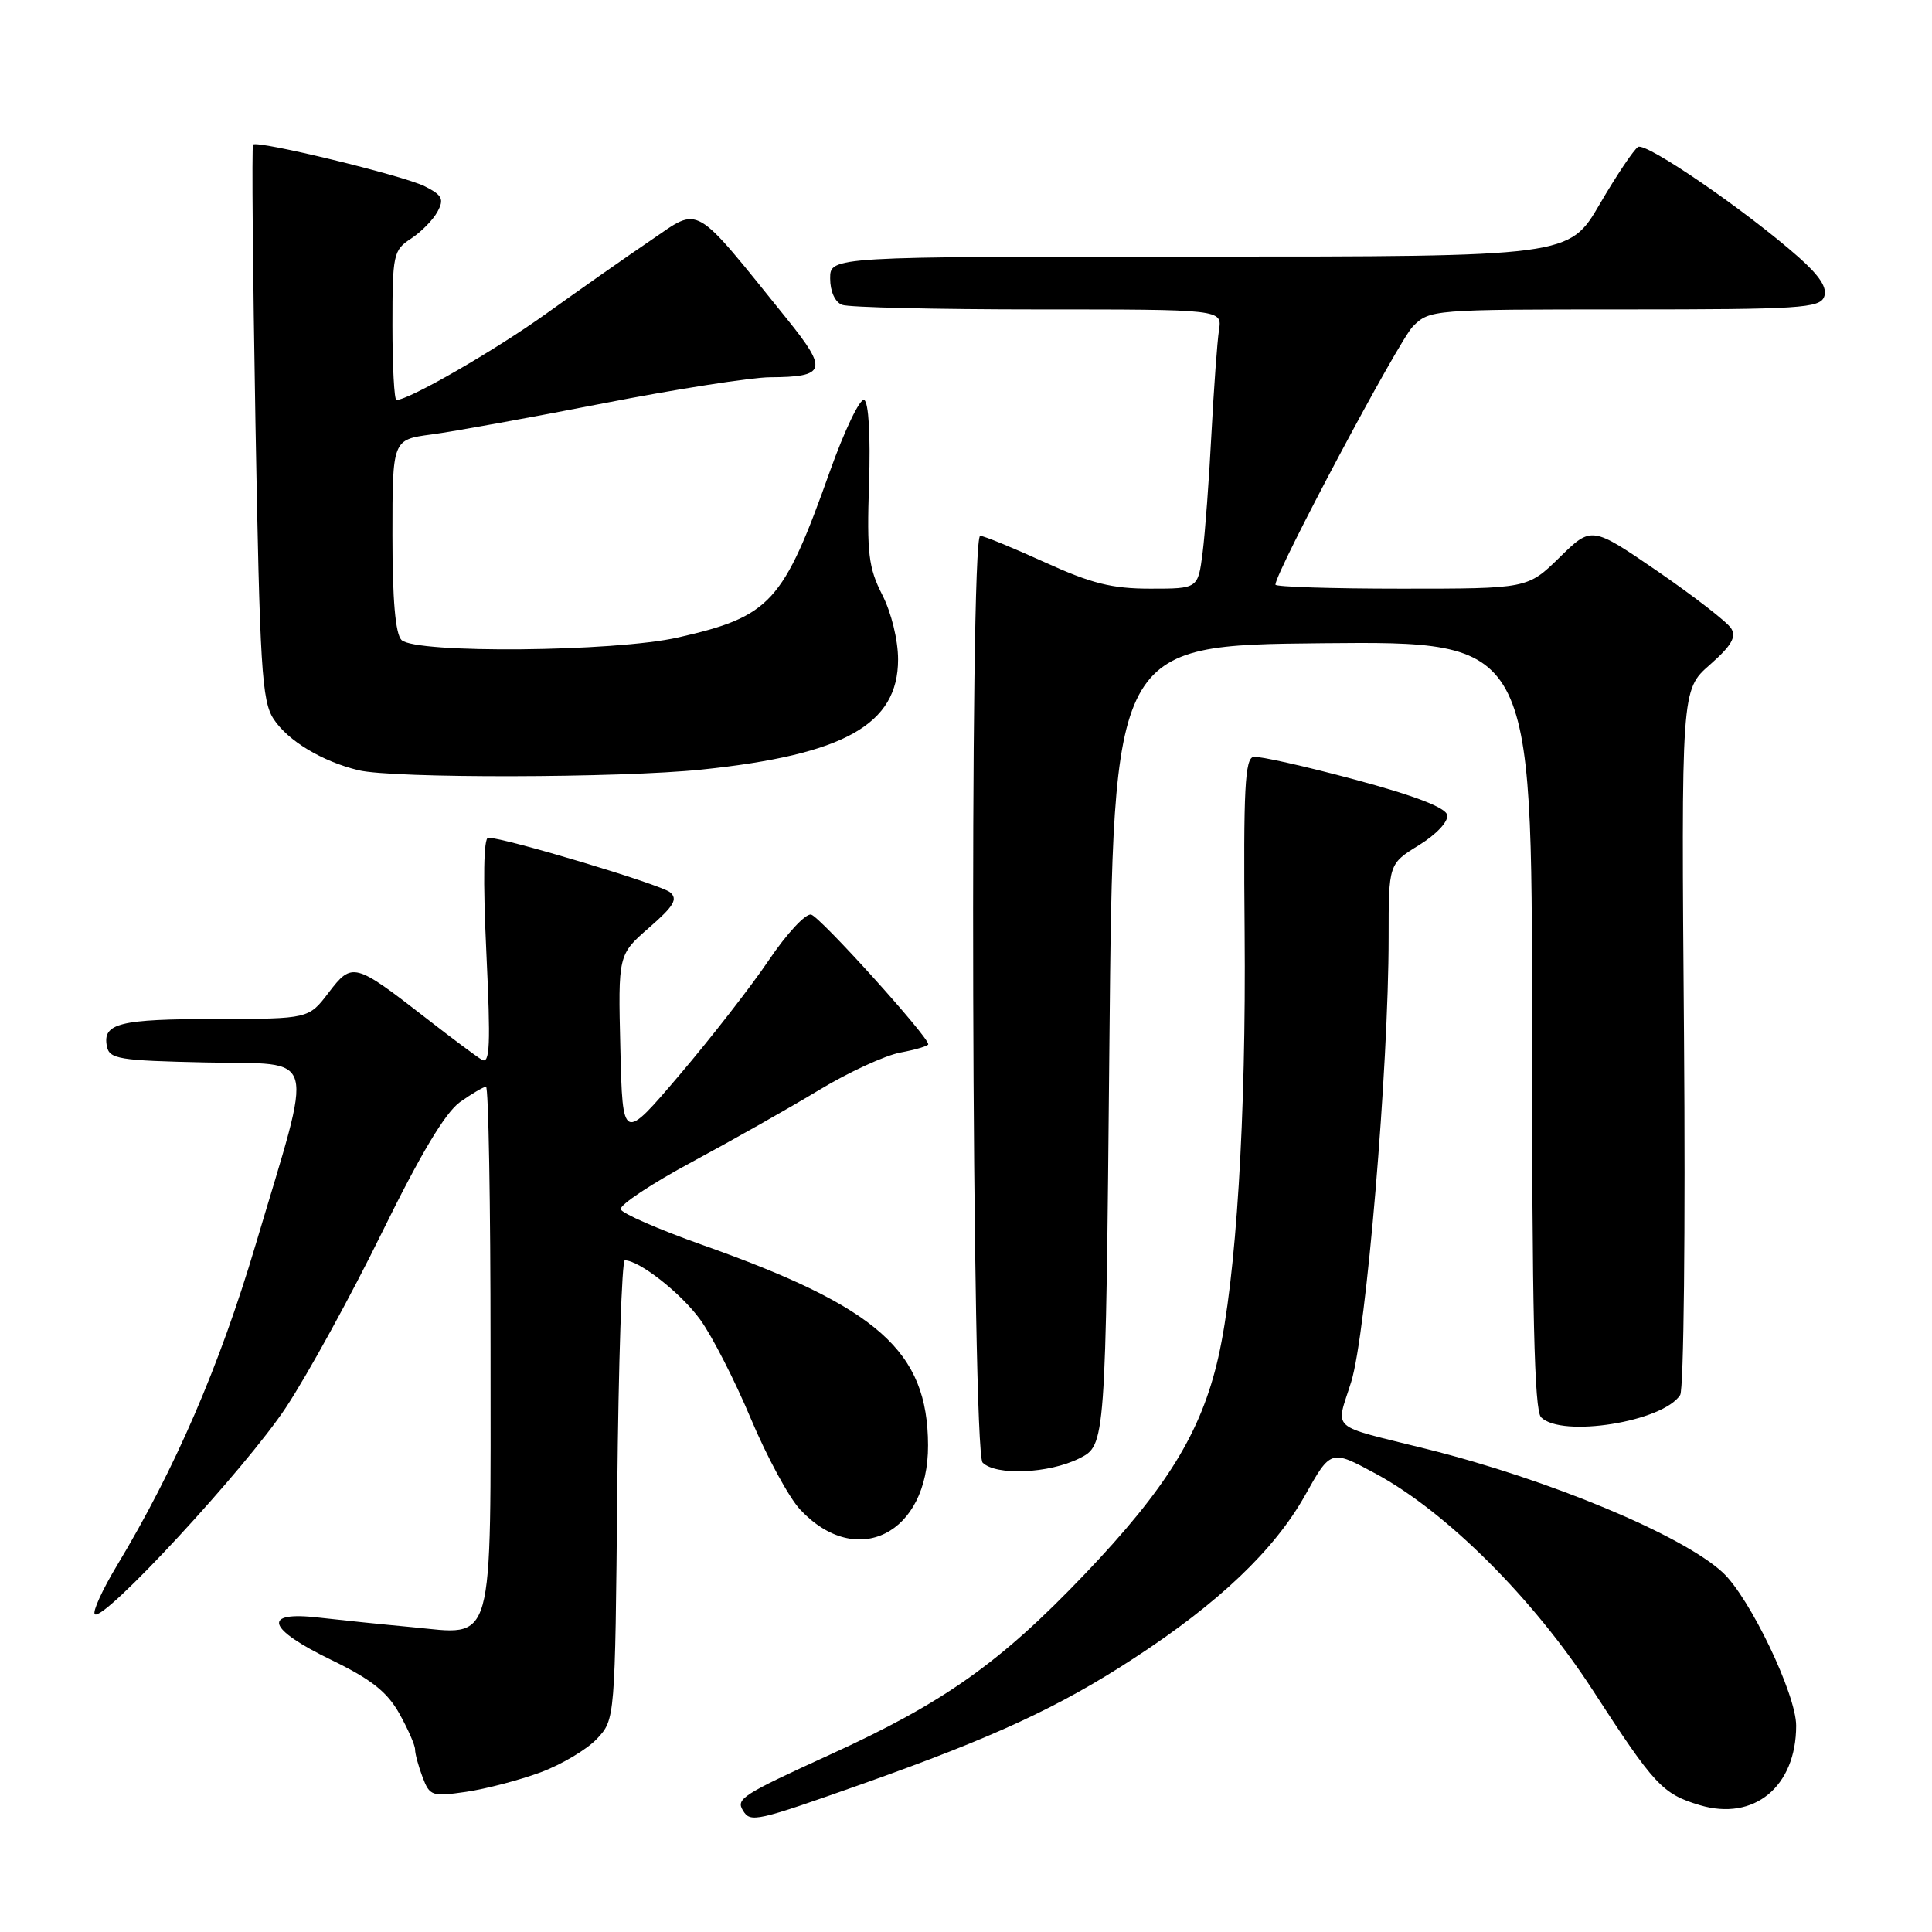 <?xml version="1.0" encoding="UTF-8" standalone="no"?>
<!DOCTYPE svg PUBLIC "-//W3C//DTD SVG 1.1//EN" "http://www.w3.org/Graphics/SVG/1.1/DTD/svg11.dtd" >
<svg xmlns="http://www.w3.org/2000/svg" xmlns:xlink="http://www.w3.org/1999/xlink" version="1.1" viewBox="0 0 256 256">
 <g >
 <path fill="currentColor"
d=" M 114.36 236.35 C 131.73 230.19 140.35 226.20 150.28 219.71 C 161.54 212.36 168.86 205.38 172.92 198.15 C 176.34 192.05 176.34 192.05 182.31 195.28 C 191.67 200.34 203.15 211.79 211.03 223.93 C 219.24 236.59 220.27 237.70 225.23 239.19 C 232.42 241.34 238.00 236.74 238.00 228.66 C 238.00 224.51 231.87 211.71 228.28 208.37 C 222.95 203.42 205.28 196.04 189.00 191.99 C 175.91 188.72 176.99 189.69 179.04 183.11 C 181.03 176.73 184.00 141.42 184.00 124.22 C 184.00 114.47 184.00 114.47 188.02 111.99 C 190.32 110.57 191.93 108.86 191.76 108.00 C 191.57 107.01 187.49 105.44 179.49 103.29 C 172.89 101.52 166.87 100.17 166.11 100.29 C 164.96 100.46 164.75 104.52 164.92 123.50 C 165.13 147.99 163.80 169.43 161.42 179.90 C 159.16 189.80 154.59 197.21 143.70 208.62 C 132.51 220.34 125.08 225.61 110.00 232.49 C 98.30 237.84 97.49 238.36 98.45 239.91 C 99.45 241.54 100.14 241.38 114.36 236.35 Z  M 71.59 234.86 C 74.38 233.83 77.76 231.82 79.09 230.41 C 81.50 227.84 81.50 227.84 81.79 197.42 C 81.95 180.69 82.40 167.00 82.79 167.00 C 84.72 167.01 90.26 171.37 92.79 174.87 C 94.36 177.04 97.38 182.94 99.49 187.98 C 101.61 193.02 104.54 198.44 106.02 200.02 C 113.50 208.03 123.02 203.25 122.97 191.50 C 122.93 179.03 116.36 173.21 93.04 164.95 C 87.29 162.91 82.43 160.79 82.25 160.24 C 82.06 159.68 86.32 156.85 91.70 153.96 C 97.09 151.06 104.67 146.77 108.54 144.43 C 112.41 142.09 117.25 139.86 119.29 139.47 C 121.33 139.09 123.00 138.59 123.00 138.37 C 123.00 137.34 108.66 121.46 107.48 121.19 C 106.75 121.02 104.24 123.72 101.90 127.19 C 99.56 130.66 94.24 137.50 90.07 142.40 C 82.50 151.30 82.50 151.30 82.20 138.90 C 81.90 126.50 81.90 126.50 86.01 122.92 C 89.31 120.05 89.85 119.12 88.78 118.23 C 87.54 117.20 66.87 111.00 64.69 111.00 C 64.08 111.00 63.99 116.56 64.44 126.11 C 65.03 138.55 64.92 141.07 63.83 140.41 C 63.10 139.97 59.80 137.51 56.50 134.94 C 46.96 127.53 46.66 127.45 43.55 131.52 C 40.90 135.00 40.90 135.00 28.70 135.02 C 15.81 135.03 13.58 135.58 14.16 138.62 C 14.49 140.33 15.71 140.53 27.30 140.78 C 42.30 141.11 41.66 138.73 33.85 165.00 C 29.07 181.06 23.18 194.68 15.52 207.40 C 13.57 210.64 12.23 213.57 12.56 213.89 C 13.66 215.00 32.55 194.57 37.89 186.50 C 40.79 182.10 46.53 171.65 50.63 163.28 C 55.74 152.88 59.00 147.43 60.95 146.03 C 62.52 144.92 64.08 144.00 64.40 144.00 C 64.73 144.00 65.00 159.49 65.00 178.43 C 65.00 219.05 65.68 216.63 54.55 215.60 C 50.67 215.24 45.14 214.67 42.25 214.34 C 34.64 213.45 35.33 215.80 43.90 219.95 C 49.16 222.50 51.29 224.17 52.90 227.03 C 54.05 229.09 55.00 231.24 55.00 231.82 C 55.00 232.40 55.45 234.05 56.00 235.50 C 56.94 237.98 57.26 238.08 61.75 237.43 C 64.36 237.05 68.79 235.89 71.59 234.86 Z  M 143.00 193.25 C 146.50 191.50 146.50 191.50 147.00 138.50 C 147.50 85.50 147.50 85.50 175.25 85.23 C 203.00 84.97 203.00 84.97 203.00 135.78 C 203.00 173.97 203.30 186.90 204.20 187.80 C 206.94 190.54 220.34 188.40 222.63 184.85 C 223.11 184.11 223.34 162.78 223.14 137.45 C 222.77 91.41 222.77 91.41 226.56 88.09 C 229.43 85.56 230.11 84.40 229.38 83.25 C 228.86 82.42 224.48 79.03 219.66 75.71 C 210.89 69.70 210.89 69.70 206.66 73.85 C 202.42 78.00 202.42 78.00 185.71 78.00 C 176.52 78.00 169.00 77.76 169.00 77.47 C 169.00 75.83 185.34 45.13 187.22 43.25 C 189.43 41.03 189.83 41.00 215.26 41.00 C 238.50 41.00 241.13 40.83 241.71 39.32 C 242.16 38.15 241.14 36.57 238.32 34.07 C 231.35 27.91 218.10 18.82 217.05 19.47 C 216.49 19.82 214.20 23.23 211.97 27.05 C 207.91 34.00 207.91 34.00 158.96 34.00 C 110.00 34.00 110.00 34.00 110.00 36.89 C 110.00 38.61 110.64 40.03 111.58 40.39 C 112.45 40.73 124.14 41.00 137.56 41.00 C 161.95 41.00 161.95 41.00 161.52 43.75 C 161.29 45.26 160.84 51.45 160.52 57.50 C 160.21 63.55 159.68 70.64 159.35 73.25 C 158.74 78.00 158.74 78.00 152.43 78.00 C 147.34 78.00 144.62 77.32 138.43 74.50 C 134.21 72.58 130.36 71.00 129.88 71.00 C 128.43 71.00 128.76 192.36 130.20 193.80 C 131.96 195.56 138.97 195.26 143.00 193.25 Z  M 93.00 101.97 C 111.88 100.00 119.00 96.00 119.00 87.38 C 119.00 84.82 118.11 81.17 116.90 78.81 C 115.08 75.23 114.85 73.31 115.15 64.10 C 115.36 57.72 115.10 53.30 114.51 53.00 C 113.96 52.73 111.91 57.00 109.95 62.50 C 103.77 79.87 102.12 81.68 89.84 84.47 C 81.42 86.38 55.02 86.62 53.20 84.80 C 52.39 83.99 52.00 79.45 52.00 70.93 C 52.00 58.26 52.00 58.26 57.16 57.57 C 60.00 57.20 70.23 55.34 79.91 53.45 C 89.58 51.56 99.53 50.01 102.00 49.99 C 109.47 49.95 109.74 49.05 104.32 42.32 C 91.67 26.64 92.87 27.33 86.24 31.84 C 82.99 34.04 76.77 38.41 72.42 41.53 C 65.61 46.42 54.20 53.00 52.53 53.00 C 52.24 53.00 52.00 48.55 52.00 43.12 C 52.00 33.71 52.12 33.15 54.46 31.62 C 55.82 30.73 57.40 29.12 57.98 28.03 C 58.87 26.38 58.60 25.85 56.27 24.68 C 53.41 23.25 34.09 18.56 33.53 19.16 C 33.35 19.35 33.50 35.95 33.85 56.05 C 34.43 88.56 34.69 92.89 36.26 95.28 C 38.15 98.16 42.67 100.89 47.50 102.06 C 52.01 103.16 82.19 103.10 93.00 101.97 Z "/>
</g>
</svg>